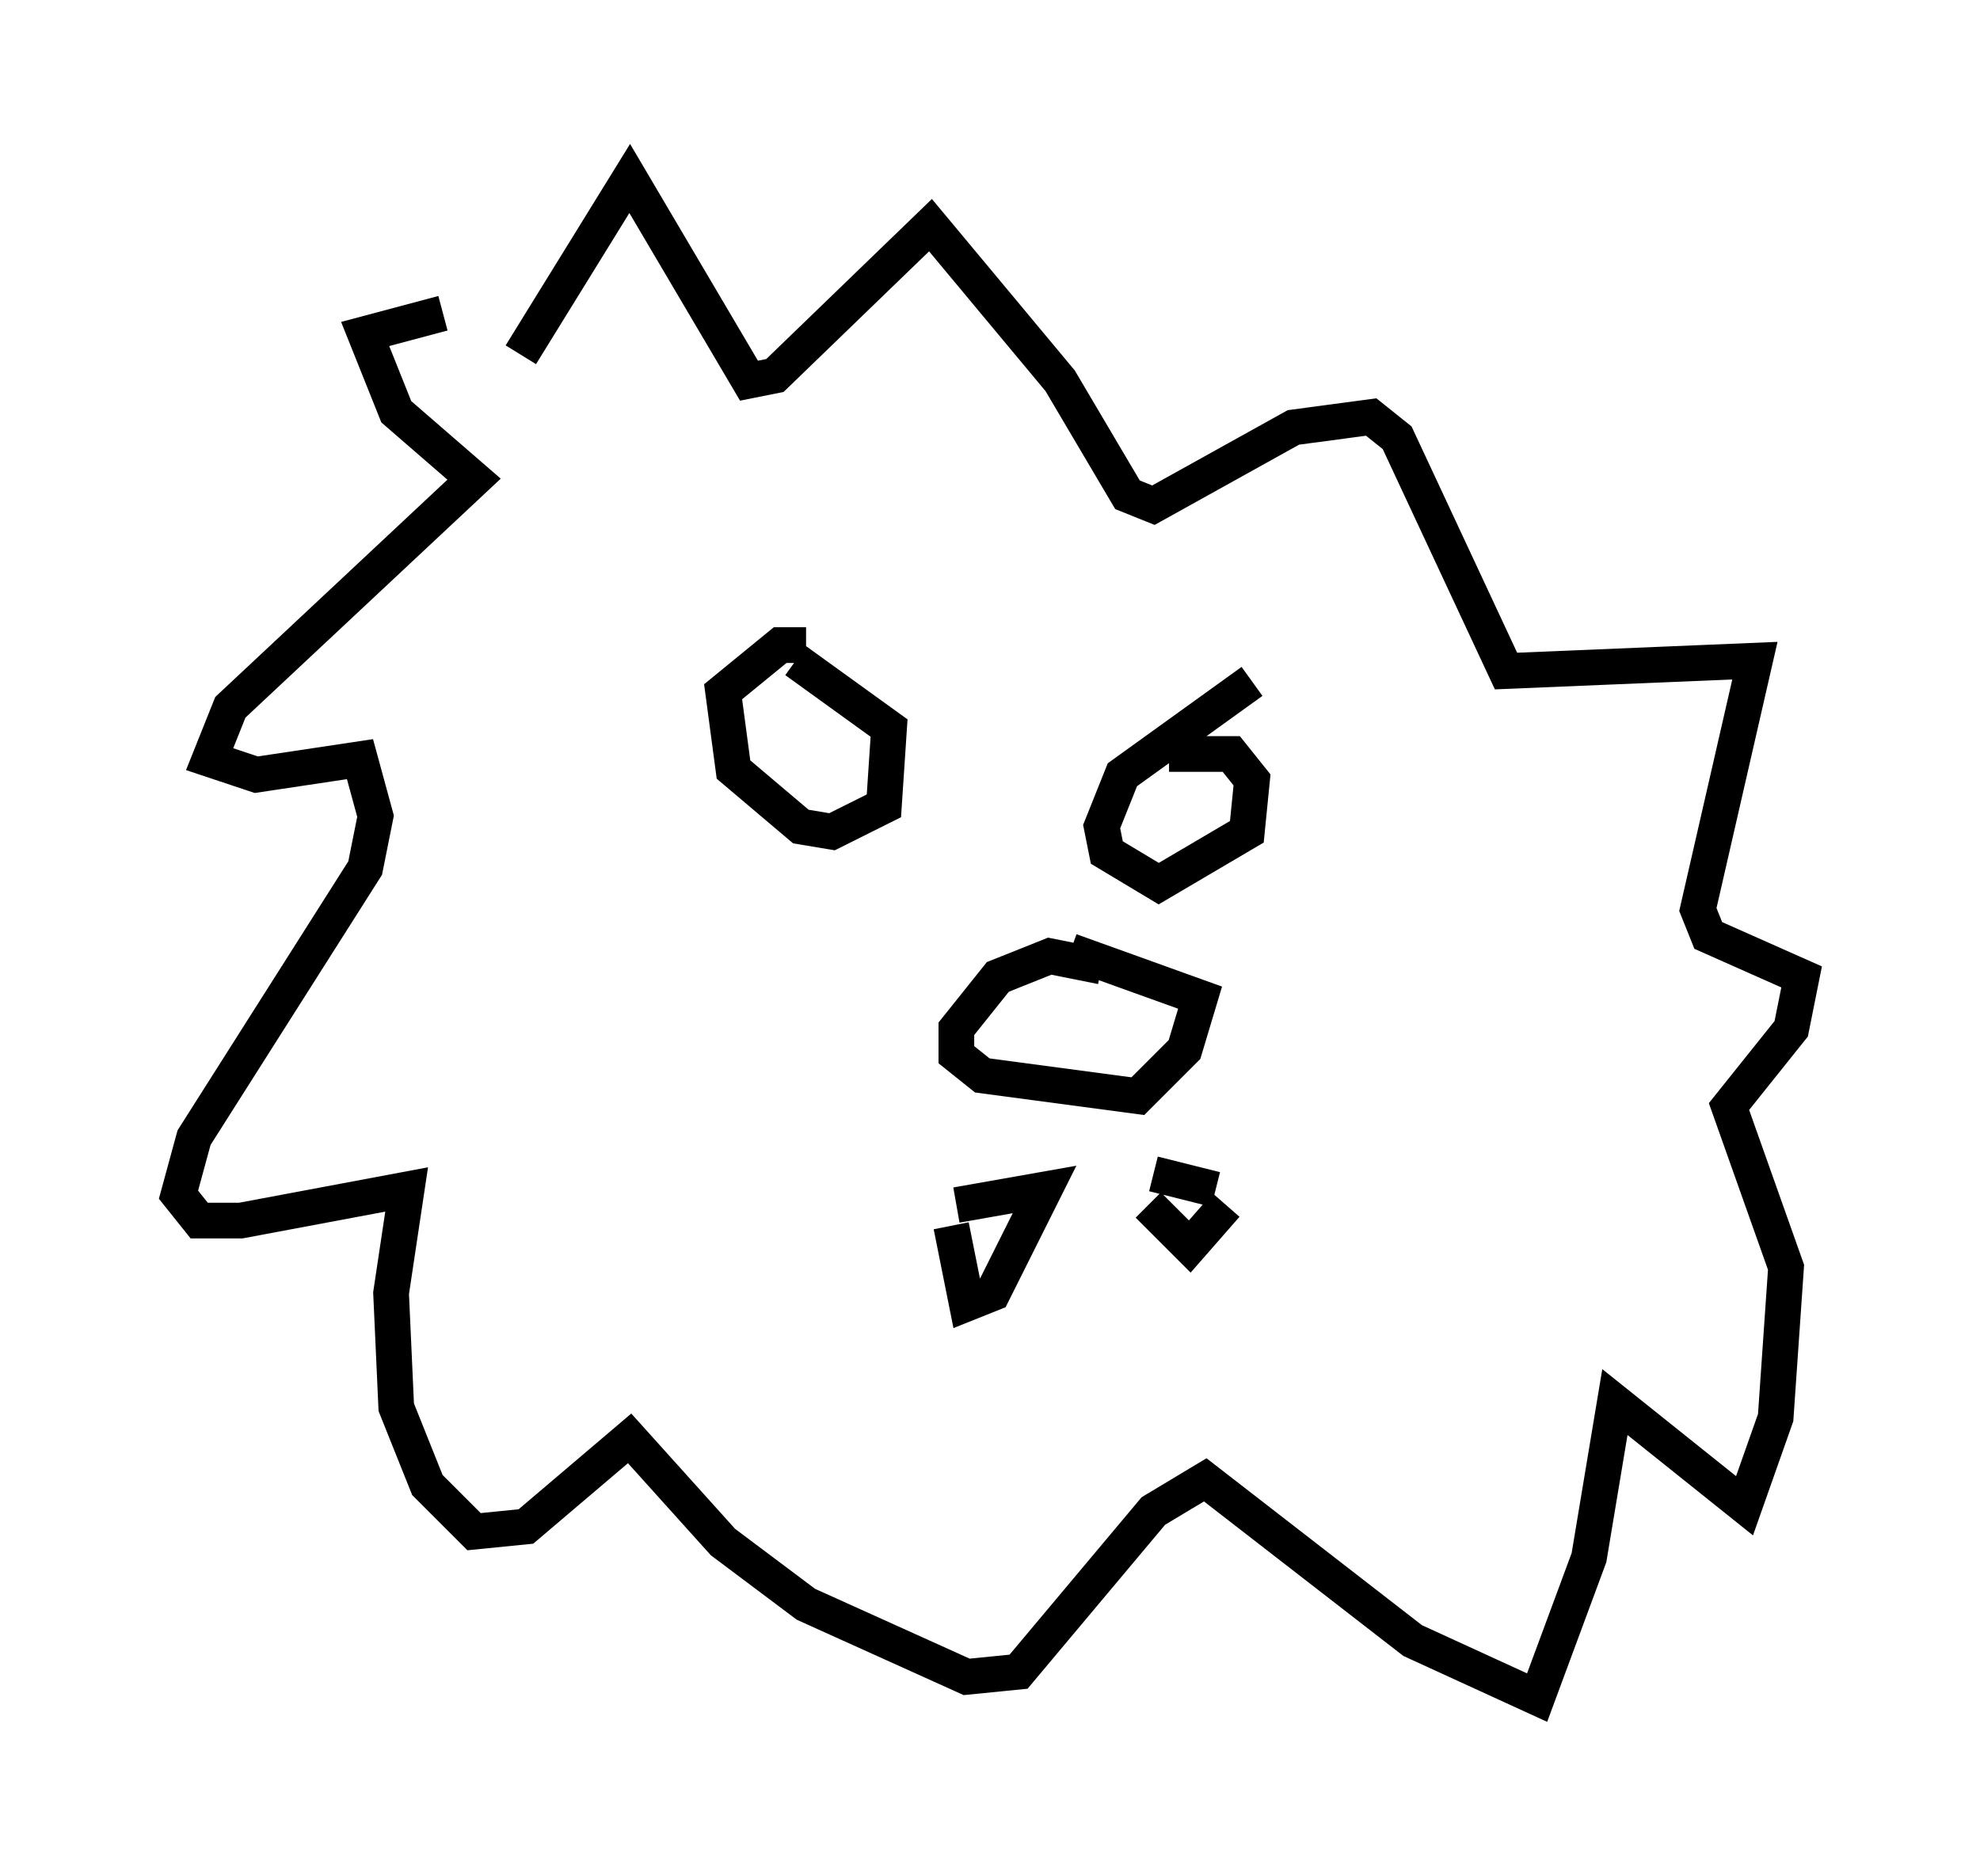 <?xml version="1.0" encoding="utf-8" ?>
<svg baseProfile="full" height="52.559" version="1.1" width="55.464" xmlns="http://www.w3.org/2000/svg" xmlns:ev="http://www.w3.org/2001/xml-events" xmlns:xlink="http://www.w3.org/1999/xlink"><defs /><rect fill="white" height="52.559" width="55.464" x="0" y="0" /><path d="M20.106, 10.374 m-7.698, -1.598 l-2.179, 0.581 0.872, 2.179 l2.179, 1.888 -6.827, 6.391 l-0.581, 1.453 1.307, 0.436 l2.905, -0.436 0.436, 1.598 l-0.291, 1.453 -4.793, 7.553 l-0.436, 1.598 0.581, 0.726 l1.162, 0.0 4.648, -0.872 l-0.436, 2.905 0.145, 3.196 l0.872, 2.179 1.307, 1.307 l1.453, -0.145 2.905, -2.469 l2.615, 2.905 2.324, 1.743 l4.503, 2.034 1.453, -0.145 l3.777, -4.503 1.453, -0.872 l5.81, 4.503 3.486, 1.598 l1.453, -3.922 0.726, -4.358 l3.631, 2.905 0.872, -2.469 l0.291, -4.212 -1.598, -4.503 l1.743, -2.179 0.291, -1.453 l-2.615, -1.162 -0.291, -0.726 l1.598, -6.972 -6.972, 0.291 l-3.05, -6.536 -0.726, -0.581 l-2.179, 0.291 -3.922, 2.179 l-0.726, -0.291 -1.888, -3.196 l-3.631, -4.358 -4.358, 4.212 l-0.726, 0.145 -3.341, -5.665 l-3.05, 4.939 m16.268, 17.14 l-1.453, -0.291 -1.453, 0.581 l-1.162, 1.453 0.0, 0.726 l0.726, 0.581 4.358, 0.581 l1.307, -1.307 0.436, -1.453 l-3.631, -1.307 m-3.341, 7.698 l0.436, 2.179 0.726, -0.291 l1.453, -2.905 -2.469, 0.436 m5.52, -0.872 l1.743, 0.436 m-1.888, 0.436 l1.162, 1.162 1.017, -1.162 m-11.765, -15.687 l-0.726, 0.0 -1.598, 1.307 l0.291, 2.179 1.888, 1.598 l0.872, 0.145 1.453, -0.726 l0.145, -2.179 -2.615, -1.888 m12.782, 0.581 l-3.631, 2.615 -0.581, 1.453 l0.145, 0.726 1.453, 0.872 l2.469, -1.453 0.145, -1.453 l-0.581, -0.726 -1.743, 0.0 " fill="none" stroke="black" stroke-width="1" /></svg>